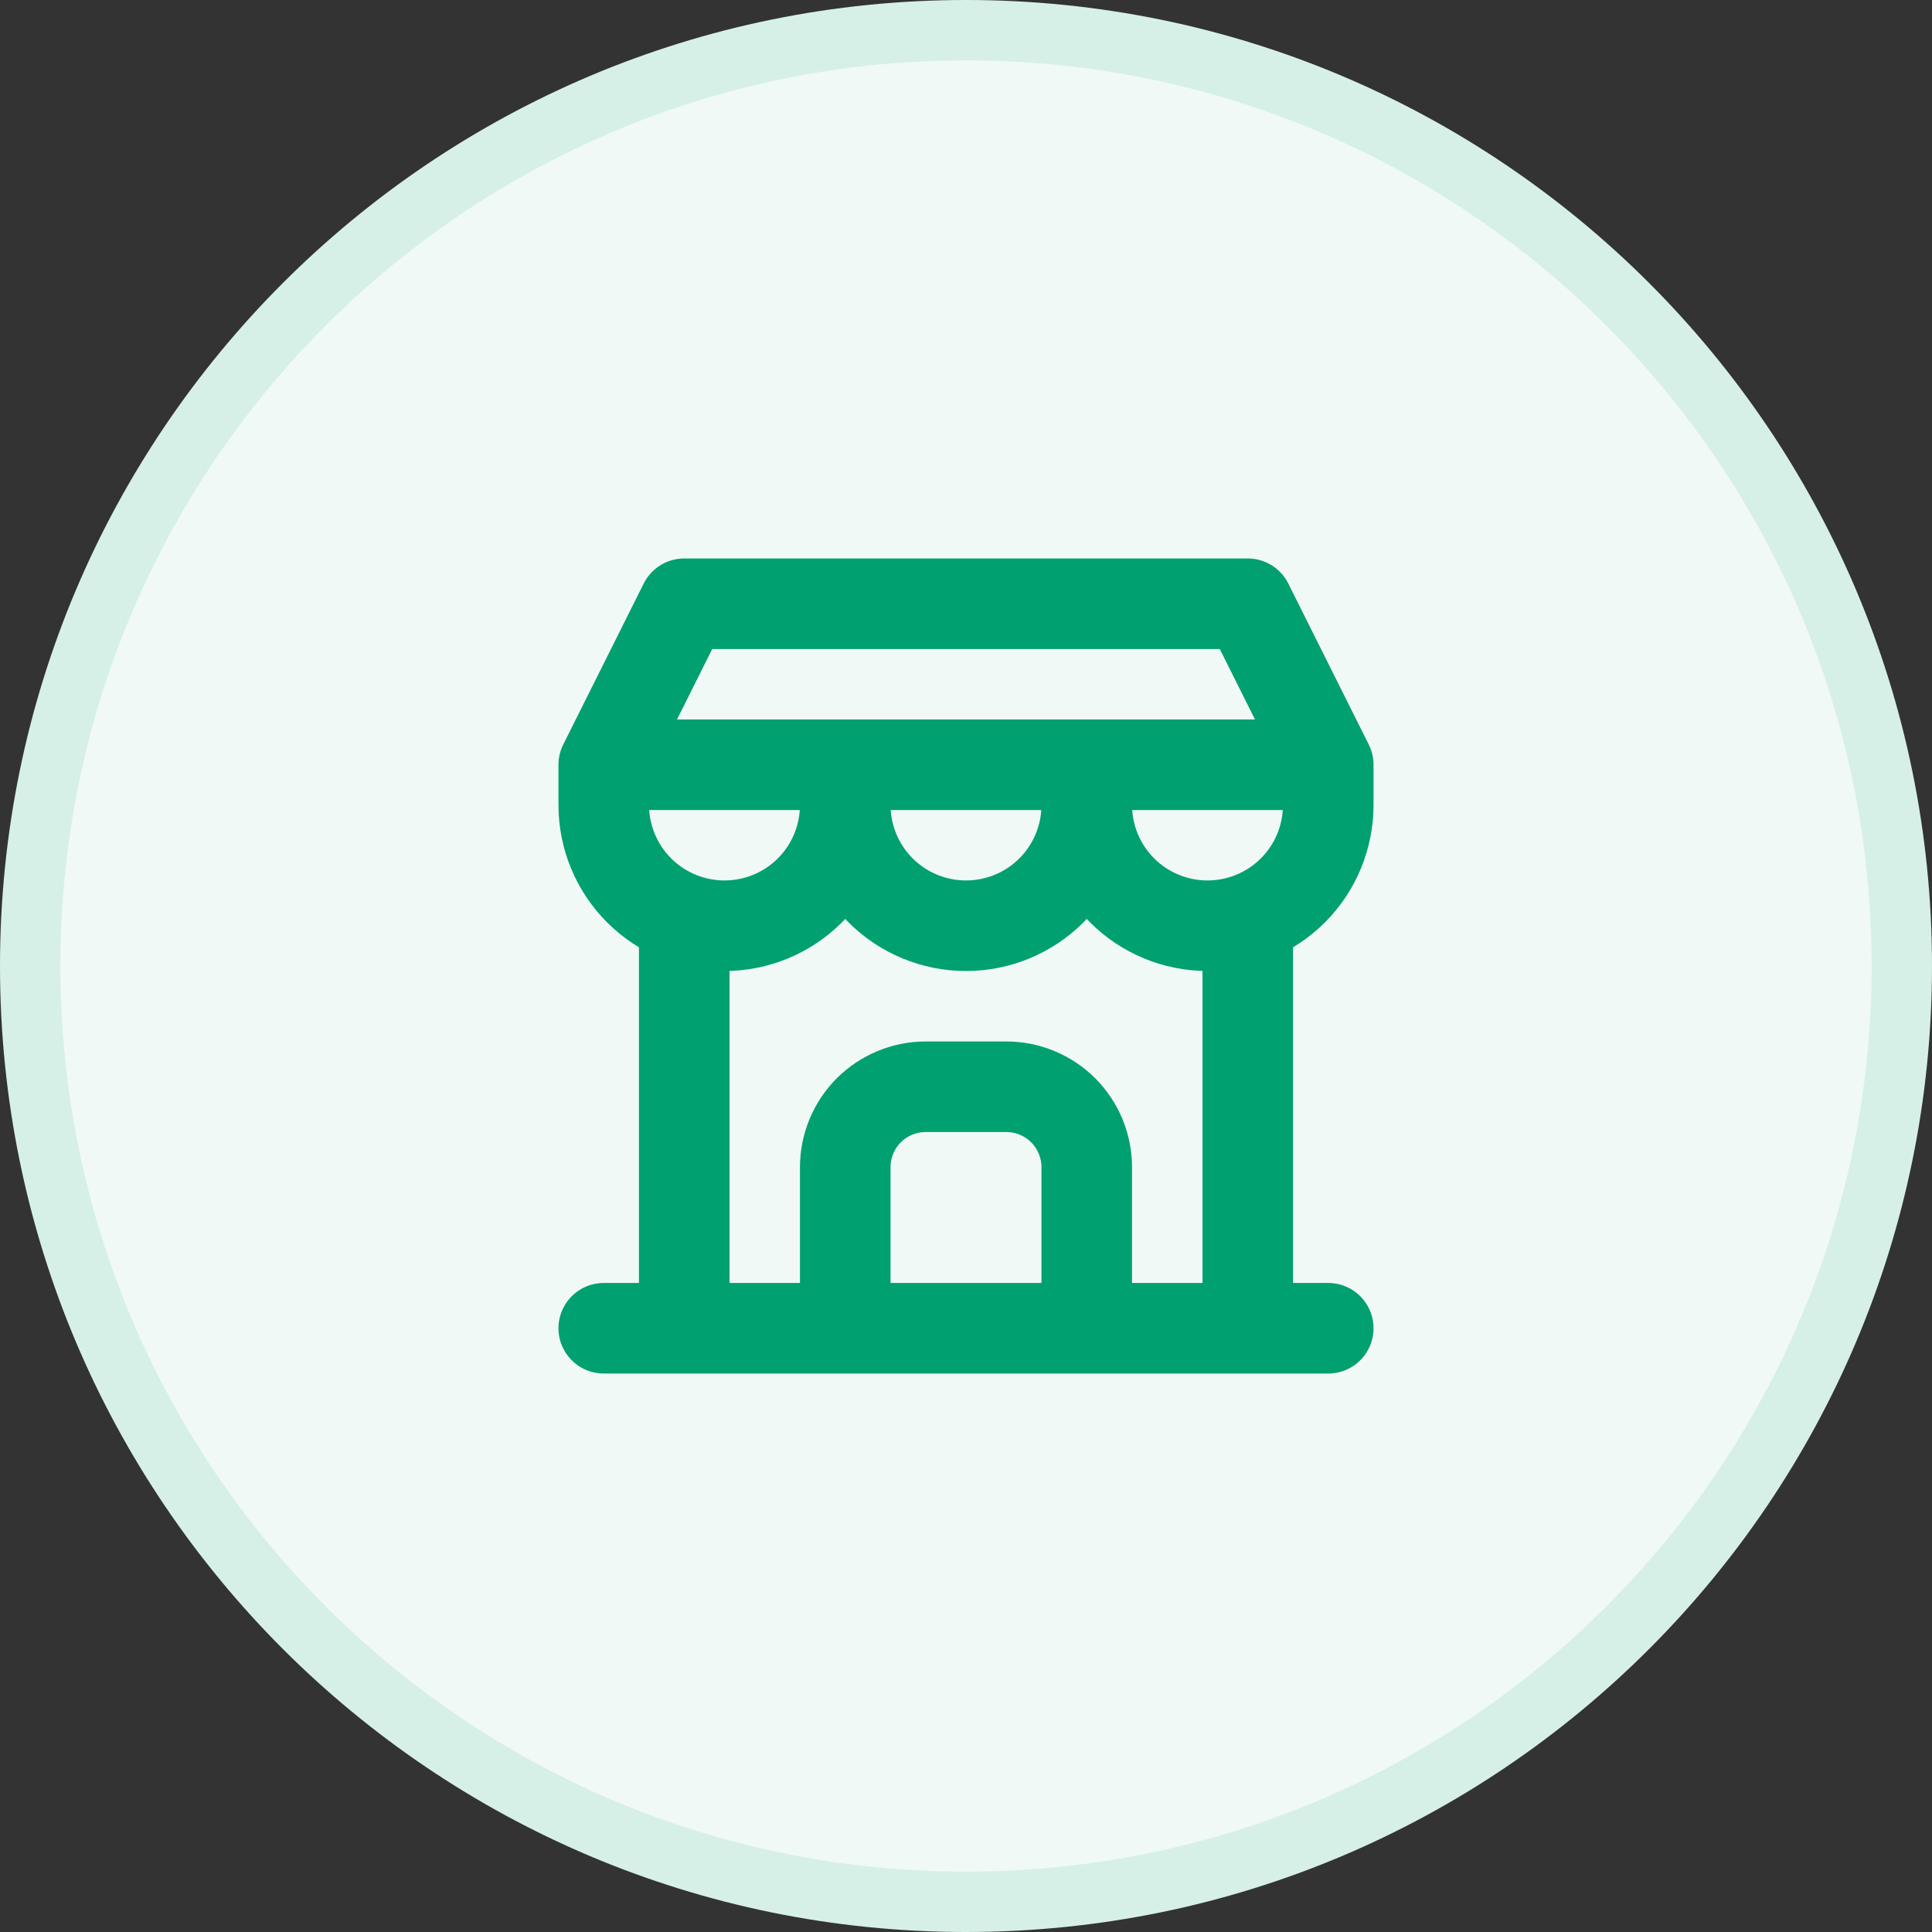 <svg width="32" height="32" viewBox="0 0 32 32" fill="none" xmlns="http://www.w3.org/2000/svg">
<rect x="0" y="0" width="32" height="32" fill="#333333" stroke="none"/>
<path d="M0.5 16C0.5 7.44 7.44 0.5 16 0.5C24.56 0.5 31.5 7.44 31.5 16C31.5 24.56 24.56 31.5 16 31.5C7.44 31.5 0.5 24.56 0.5 16Z" fill="white"/>
<path d="M0.5 16C0.5 7.44 7.44 0.5 16 0.5C24.56 0.5 31.5 7.44 31.5 16C31.5 24.56 24.56 31.5 16 31.5C7.44 31.5 0.5 24.56 0.5 16Z" fill="#F0F9F6"/>
<path d="M0.5 16C0.5 7.44 7.44 0.5 16 0.5C24.56 0.5 31.5 7.44 31.5 16C31.5 24.56 24.56 31.5 16 31.5C7.44 31.5 0.5 24.56 0.5 16Z" stroke="#D6F0E8"/>
<path d="M10 22H22M10 12.667V13.333C10 13.864 10.211 14.373 10.586 14.748C10.961 15.123 11.47 15.333 12 15.333C12.53 15.333 13.039 15.123 13.414 14.748C13.789 14.373 14 13.864 14 13.333M10 12.667H22M10 12.667L11.333 10H20.667L22 12.667M14 13.333V12.667M14 13.333C14 13.864 14.211 14.373 14.586 14.748C14.961 15.123 15.47 15.333 16 15.333C16.53 15.333 17.039 15.123 17.414 14.748C17.789 14.373 18 13.864 18 13.333M18 13.333V12.667M18 13.333C18 13.864 18.211 14.373 18.586 14.748C18.961 15.123 19.47 15.333 20 15.333C20.53 15.333 21.039 15.123 21.414 14.748C21.789 14.373 22 13.864 22 13.333V12.667M11.333 22V15.233M20.667 22V15.233M14 22V19.333C14 18.98 14.14 18.641 14.39 18.39C14.641 18.14 14.98 18 15.333 18H16.667C17.02 18 17.359 18.14 17.61 18.39C17.86 18.641 18 18.98 18 19.333V22" stroke="#00A070" stroke-width="1.5" stroke-linecap="round" stroke-linejoin="round"/>
</svg>
